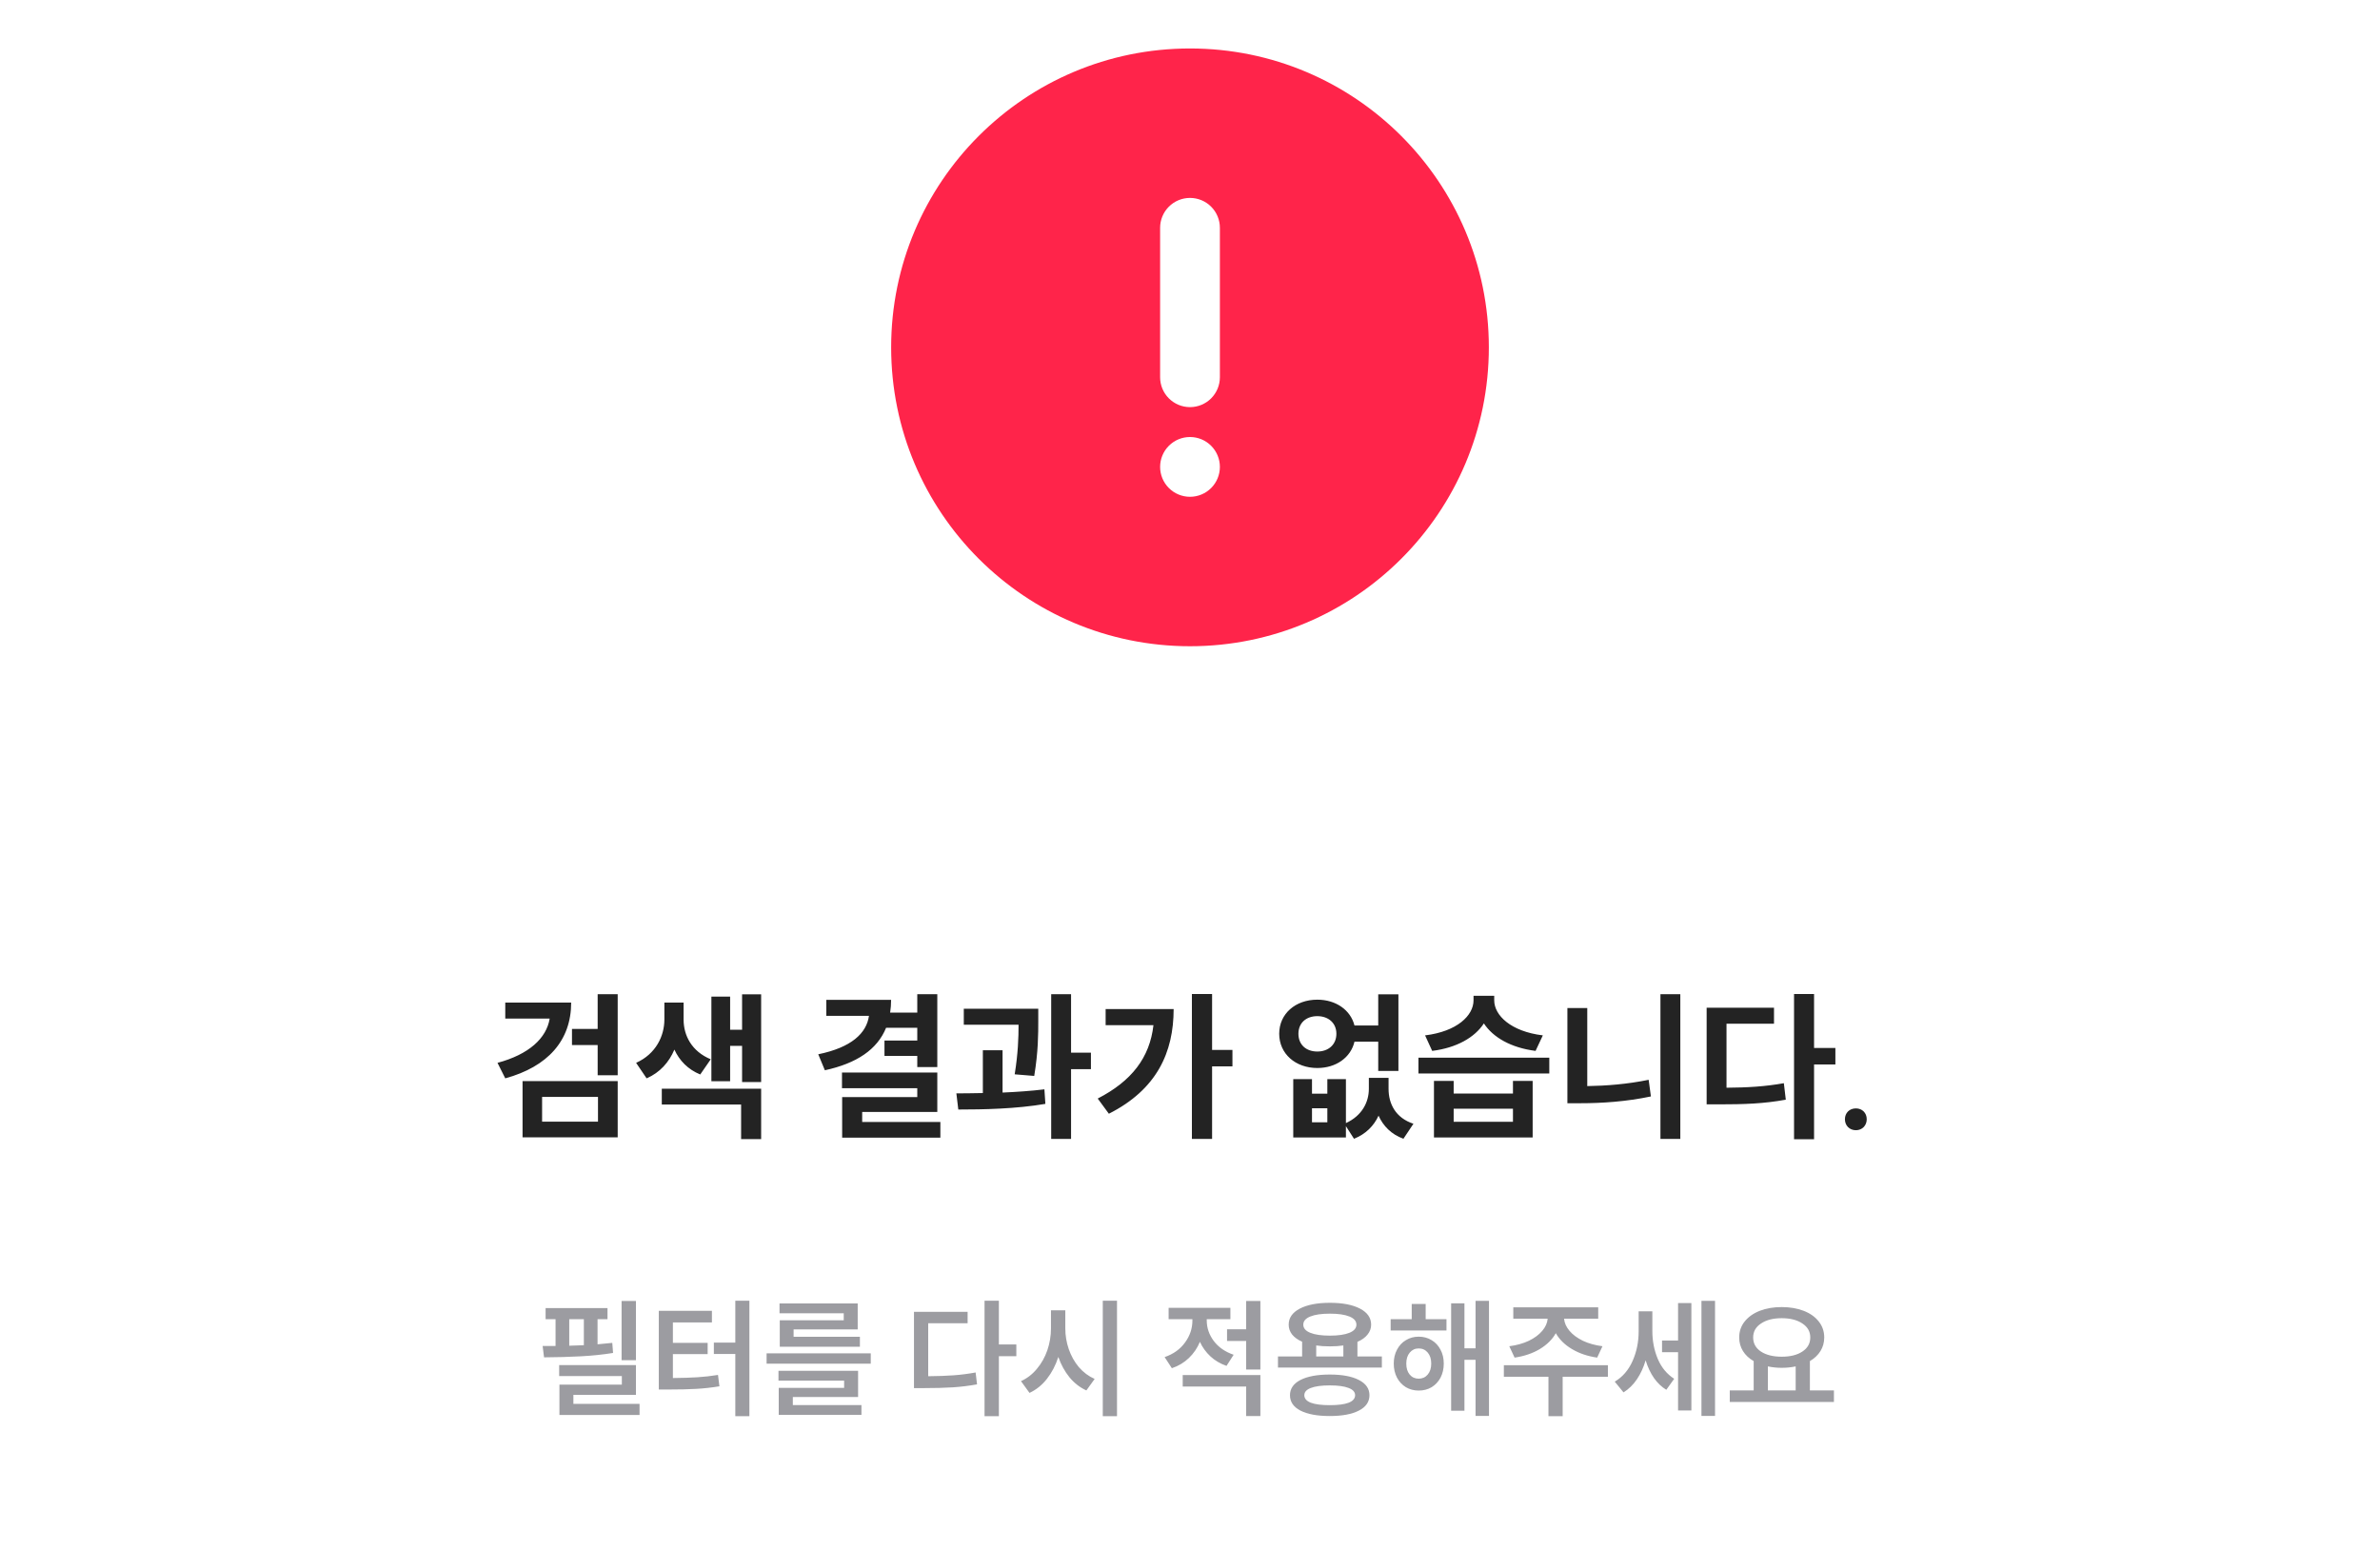 <svg width="442" height="288" viewBox="0 0 442 288" fill="none" xmlns="http://www.w3.org/2000/svg">
<path d="M221 120C190.347 120 165.5 95.153 165.5 64.5C165.5 33.853 190.347 9 221 9C251.653 9 276.5 33.853 276.5 64.5C276.5 95.153 251.653 120 221 120ZM221 36.75C219.528 36.75 218.116 37.335 217.076 38.376C216.035 39.416 215.45 40.828 215.45 42.3V70.05C215.45 71.522 216.035 72.934 217.076 73.974C218.116 75.015 219.528 75.6 221 75.6C222.472 75.6 223.884 75.015 224.924 73.974C225.965 72.934 226.55 71.522 226.55 70.05V42.3C226.55 40.828 225.965 39.416 224.924 38.376C223.884 37.335 222.472 36.75 221 36.75ZM221 92.25C222.472 92.25 223.884 91.665 224.924 90.624C225.965 89.584 226.55 88.172 226.55 86.7C226.55 85.228 225.965 83.816 224.924 82.776C223.884 81.735 222.472 81.15 221 81.15C219.528 81.15 218.116 81.735 217.076 82.776C216.035 83.816 215.45 85.228 215.45 86.7C215.45 88.172 216.035 89.584 217.076 90.624C218.116 91.665 219.528 92.25 221 92.25Z" fill="#FF244A"/>
<path d="M106.075 186.17C106.075 193.25 101.695 198.08 93.835 200.24L92.395 197.36C98.215 195.8 101.485 192.8 102.085 189.14H93.835V186.17H106.075ZM97.045 211.19V200.75H114.715V211.19H97.045ZM100.675 208.28H111.055V203.69H100.675V208.28ZM106.225 194.06V191.06H110.995V184.61H114.715V199.67H110.995V194.06H106.225ZM123.385 186.17H126.955V189.32C126.955 192.29 128.455 195.23 131.995 196.7L130.045 199.52C127.765 198.59 126.175 196.94 125.245 194.9C124.255 197.24 122.575 199.16 120.085 200.24L118.135 197.36C121.825 195.71 123.385 192.35 123.385 189.32V186.17ZM122.905 205.1V202.16H141.355V211.52H137.635V205.1H122.905ZM132.115 200.78V185.06H135.595V191.21H137.815V184.64H141.355V200.93H137.815V194.21H135.595V200.78H132.115ZM170.35 184.61H174.07V198.14H170.35V196.07H164.26V193.22H170.35V190.85H164.56C162.91 194.9 159.1 197.45 153.19 198.74L151.96 195.77C158.11 194.51 160.93 191.87 161.38 188.63H153.46V185.66H165.49C165.49 186.5 165.43 187.28 165.31 188.03H170.35V184.61ZM156.37 202.07V199.16H174.07V206.48H160.12V208.34H174.64V211.25H156.4V203.72H170.35V202.07H156.37ZM178.991 187.31H192.821V189.44C192.821 192.02 192.821 195.26 192.071 199.79L188.441 199.49C189.071 195.59 189.161 192.65 189.161 190.28H178.991V187.31ZM177.611 203.03C179.111 203.03 180.791 203 182.531 202.97V195.02H186.191V202.88C188.831 202.76 191.501 202.58 193.961 202.28L194.141 204.98C188.711 205.91 182.651 206.03 177.971 206.03L177.611 203.03ZM195.221 211.49V184.61H198.911V195.47H202.601V198.53H198.911V211.49H195.221ZM221.352 184.58H225.102V194.96H228.882V198.02H225.102V211.49H221.352V184.58ZM203.862 203.99C210.162 200.75 213.522 196.4 214.212 190.37H205.332V187.37H217.962C217.962 195.41 214.842 202.31 205.932 206.81L203.862 203.99ZM240.176 200.39H243.656V203.09H246.506V200.39H249.956V208.55C252.956 207.17 254.216 204.65 254.216 202.19V200.15H257.876V202.19C257.876 204.98 259.196 207.59 262.496 208.67L260.636 211.46C258.356 210.62 256.886 209.09 256.016 207.17C255.146 209.06 253.646 210.59 251.456 211.46L249.956 209.12V211.22H240.176V200.39ZM237.566 191.96C237.566 188.24 240.596 185.63 244.646 185.63C248.096 185.63 250.826 187.55 251.546 190.43H255.956V184.64H259.706V198.86H255.956V193.43H251.546C250.856 196.37 248.126 198.32 244.646 198.32C240.596 198.32 237.566 195.68 237.566 191.96ZM241.136 191.96C241.136 194 242.576 195.26 244.646 195.26C246.686 195.26 248.186 194 248.186 191.96C248.186 189.95 246.686 188.69 244.646 188.69C242.576 188.69 241.136 189.95 241.136 191.96ZM243.656 208.4H246.506V205.79H243.656V208.4ZM266.307 200.72H269.967V203.06H280.977V200.72H284.637V211.22H266.307V200.72ZM263.427 199.34V196.4H287.727V199.34H263.427ZM264.657 192.26C270.597 191.54 273.657 188.57 273.657 185.75V184.91H277.497V185.75C277.497 188.54 280.587 191.54 286.527 192.26L285.177 195.14C280.647 194.57 277.287 192.65 275.577 190.04C273.867 192.65 270.537 194.57 265.977 195.14L264.657 192.26ZM269.967 208.31H280.977V205.88H269.967V208.31ZM308.368 184.61H312.058V211.49H308.368V184.61ZM291.088 204.86V187.19H294.778V201.68C298.378 201.62 302.218 201.32 306.178 200.51L306.598 203.6C302.008 204.56 297.568 204.86 293.458 204.86H291.088ZM333.178 184.58H336.898V194.6H340.858V197.66H336.898V211.55H333.178V184.58ZM316.948 205.07V187.13H329.458V190.1H320.638V201.98C324.538 201.95 327.748 201.77 331.288 201.14L331.648 204.2C327.568 204.95 323.908 205.07 319.198 205.07H316.948ZM344.669 205.82C345.839 205.82 346.679 206.66 346.679 207.83C346.679 209 345.839 209.87 344.669 209.87C343.469 209.87 342.629 209 342.629 207.83C342.629 206.66 343.469 205.82 344.669 205.82Z" fill="#232323"/>
<path d="M118.102 241.584V252.576H115.438V241.584H118.102ZM103.174 249.936V244.968H101.326V242.904H112.822V244.968H110.974V249.624C111.646 249.576 112.558 249.488 113.71 249.36L113.854 251.232C111.966 251.536 109.966 251.744 107.854 251.856C105.742 251.968 103.47 252.032 101.038 252.048L100.774 249.936H103.174ZM103.846 253.488H118.102V259.008H106.486V260.688H118.774V262.752H103.894V257.112H115.486V255.528H103.846V253.488ZM108.43 249.792V244.968H105.718V249.888L108.43 249.792ZM139.174 241.536V262.968H136.558V251.424H132.574V249.312H136.558V241.536H139.174ZM122.35 243.408H132.214V245.568H124.966V249.36H131.422V251.448H124.966V255.888C126.742 255.872 128.262 255.824 129.526 255.744C130.79 255.664 132.062 255.52 133.342 255.312L133.606 257.424C132.15 257.664 130.702 257.824 129.262 257.904C127.838 257.984 126.094 258.024 124.03 258.024H122.35V243.408ZM161.711 251.304V253.224H142.367V251.304H161.711ZM144.575 254.544H159.359V259.416H147.239V260.904H159.983V262.728H144.623V257.712H156.767V256.368H144.575V254.544ZM144.767 242.04H159.287V246.864H147.383V248.232H159.695V250.08H144.815V245.16H156.695V243.864H144.767V242.04ZM185.507 241.536V249.648H188.747V251.832H185.507V262.968H182.843V241.536H185.507ZM169.739 243.6H179.699V245.712H172.379V255.552C174.171 255.536 175.739 255.48 177.083 255.384C178.443 255.288 179.811 255.112 181.187 254.856L181.451 257.064C179.947 257.336 178.443 257.52 176.939 257.616C175.451 257.712 173.635 257.76 171.491 257.76H169.739V243.6ZM197.843 243.312V246.672C197.843 248 198.059 249.288 198.491 250.536C198.923 251.784 199.547 252.896 200.363 253.872C201.195 254.832 202.171 255.56 203.291 256.056L201.755 258.192C200.539 257.632 199.491 256.816 198.611 255.744C197.731 254.656 197.043 253.4 196.547 251.976C196.051 253.512 195.347 254.864 194.435 256.032C193.539 257.184 192.459 258.056 191.195 258.648L189.611 256.464C190.747 255.952 191.731 255.192 192.563 254.184C193.411 253.176 194.059 252.024 194.507 250.728C194.955 249.416 195.179 248.064 195.179 246.672V243.312H197.843ZM204.803 241.536H207.443V262.968H204.803V241.536ZM231.431 246.84V241.584H234.071V254.304H231.431V249H227.879V246.84H231.431ZM216.287 252C217.919 251.44 219.183 250.536 220.079 249.288C220.991 248.04 221.447 246.68 221.447 245.208V244.968H217.031V242.856H228.503V244.968H224.111V245.208C224.111 246.568 224.543 247.832 225.407 249C226.287 250.168 227.519 251.024 229.103 251.568L227.783 253.632C226.631 253.232 225.639 252.648 224.807 251.88C223.975 251.112 223.319 250.208 222.839 249.168C222.375 250.304 221.695 251.304 220.799 252.168C219.919 253.016 218.863 253.648 217.631 254.064L216.287 252ZM219.647 255.336H234.071V262.944H231.431V257.472H219.647V255.336ZM241.824 251.88V249.144C241.024 248.792 240.408 248.352 239.976 247.824C239.544 247.28 239.328 246.664 239.328 245.976C239.328 244.712 240.016 243.72 241.392 243C242.768 242.28 244.632 241.92 246.984 241.92C249.336 241.92 251.2 242.28 252.576 243C253.952 243.72 254.64 244.712 254.64 245.976C254.64 246.664 254.416 247.28 253.968 247.824C253.536 248.368 252.912 248.816 252.096 249.168V251.88H256.632V253.944H237.336V251.88H241.824ZM239.568 259.08C239.568 257.864 240.216 256.92 241.512 256.248C242.824 255.576 244.64 255.24 246.96 255.24C249.264 255.24 251.064 255.576 252.36 256.248C253.672 256.92 254.328 257.864 254.328 259.08C254.328 260.312 253.672 261.264 252.36 261.936C251.064 262.608 249.264 262.944 246.96 262.944C244.64 262.944 242.824 262.608 241.512 261.936C240.216 261.264 239.568 260.312 239.568 259.08ZM242.04 245.976C242.04 246.632 242.472 247.136 243.336 247.488C244.2 247.84 245.416 248.016 246.984 248.016C248.536 248.016 249.744 247.84 250.608 247.488C251.472 247.136 251.904 246.632 251.904 245.976C251.904 245.32 251.472 244.816 250.608 244.464C249.744 244.112 248.536 243.936 246.984 243.936C245.416 243.936 244.2 244.112 243.336 244.464C242.472 244.816 242.04 245.32 242.04 245.976ZM242.232 259.08C242.232 259.688 242.632 260.152 243.432 260.472C244.248 260.776 245.424 260.928 246.96 260.928C248.496 260.928 249.664 260.776 250.464 260.472C251.264 260.152 251.664 259.688 251.664 259.08C251.664 258.488 251.264 258.04 250.464 257.736C249.664 257.416 248.496 257.256 246.96 257.256C245.424 257.256 244.248 257.416 243.432 257.736C242.632 258.04 242.232 258.488 242.232 259.08ZM249.48 251.88V249.84C248.76 249.952 247.928 250.008 246.984 250.008C246.008 250.008 245.16 249.952 244.44 249.84V251.88H249.48ZM262.176 244.968V242.136H264.768V244.968H268.632V247.056H258.264V244.968H262.176ZM258.84 253.2C258.84 252.24 259.04 251.384 259.44 250.632C259.84 249.864 260.392 249.272 261.096 248.856C261.8 248.424 262.592 248.208 263.472 248.208C264.368 248.208 265.168 248.424 265.872 248.856C266.576 249.272 267.128 249.864 267.528 250.632C267.928 251.384 268.128 252.24 268.128 253.2C268.128 254.176 267.928 255.048 267.528 255.816C267.128 256.568 266.576 257.16 265.872 257.592C265.168 258.008 264.368 258.216 263.472 258.216C262.592 258.216 261.8 258.008 261.096 257.592C260.392 257.16 259.84 256.568 259.44 255.816C259.04 255.048 258.84 254.176 258.84 253.2ZM261.168 253.2C261.168 254.048 261.376 254.728 261.792 255.24C262.224 255.752 262.784 256.008 263.472 256.008C264.16 256.008 264.72 255.752 265.152 255.24C265.584 254.728 265.8 254.048 265.8 253.2C265.8 252.352 265.584 251.672 265.152 251.16C264.72 250.648 264.16 250.392 263.472 250.392C262.8 250.392 262.248 250.648 261.816 251.16C261.384 251.672 261.168 252.352 261.168 253.2ZM269.496 242.016H271.968V250.368H274.032V241.56H276.528V262.92H274.032V252.504H271.968V261.96H269.496V242.016ZM298.609 253.512V255.648H290.209V262.968H287.569V255.648H279.289V253.512H298.609ZM280.297 249.984C281.657 249.808 282.865 249.472 283.921 248.976C284.977 248.464 285.809 247.848 286.417 247.128C287.025 246.408 287.361 245.656 287.425 244.872H281.041V242.76H296.809V244.872H290.473C290.537 245.656 290.873 246.408 291.481 247.128C292.089 247.848 292.921 248.464 293.977 248.976C295.033 249.472 296.241 249.808 297.601 249.984L296.617 252.096C294.841 251.84 293.281 251.312 291.937 250.512C290.593 249.712 289.593 248.728 288.937 247.56C288.297 248.712 287.305 249.696 285.961 250.512C284.617 251.312 283.057 251.84 281.281 252.096L280.297 249.984ZM311.641 248.928V241.968H314.113V261.912H311.641V251.088H308.665V248.928H311.641ZM299.881 256.56C301.337 255.696 302.441 254.416 303.193 252.72C303.945 251.024 304.321 249.2 304.321 247.248V243.504H306.865V247.152C306.865 249.008 307.201 250.736 307.873 252.336C308.545 253.92 309.561 255.152 310.921 256.032L309.457 258.072C307.697 257 306.417 255.176 305.617 252.6C305.233 253.912 304.697 255.08 304.009 256.104C303.321 257.128 302.489 257.944 301.513 258.552L299.881 256.56ZM315.985 241.56H318.505V262.92H315.985V241.56ZM325.682 258.192V252.744C324.818 252.248 324.154 251.624 323.69 250.872C323.226 250.12 322.994 249.28 322.994 248.352C322.994 247.232 323.33 246.248 324.002 245.4C324.69 244.536 325.626 243.872 326.81 243.408C328.01 242.944 329.37 242.712 330.89 242.712C332.41 242.712 333.77 242.944 334.97 243.408C336.17 243.872 337.106 244.536 337.778 245.4C338.45 246.248 338.786 247.232 338.786 248.352C338.786 249.28 338.554 250.12 338.09 250.872C337.626 251.624 336.97 252.248 336.122 252.744V258.192H340.586V260.328H321.242V258.192H325.682ZM325.586 248.352C325.586 249.456 326.066 250.328 327.026 250.968C328.002 251.608 329.29 251.928 330.89 251.928C332.49 251.928 333.77 251.608 334.73 250.968C335.706 250.328 336.194 249.456 336.194 248.352C336.194 247.264 335.706 246.4 334.73 245.76C333.754 245.104 332.474 244.776 330.89 244.776C329.306 244.776 328.026 245.104 327.05 245.76C326.074 246.4 325.586 247.264 325.586 248.352ZM333.482 258.192V253.728C332.65 253.904 331.786 253.992 330.89 253.992C330.01 253.992 329.154 253.904 328.322 253.728V258.192H333.482Z" fill="#9C9CA1"/>
</svg>
